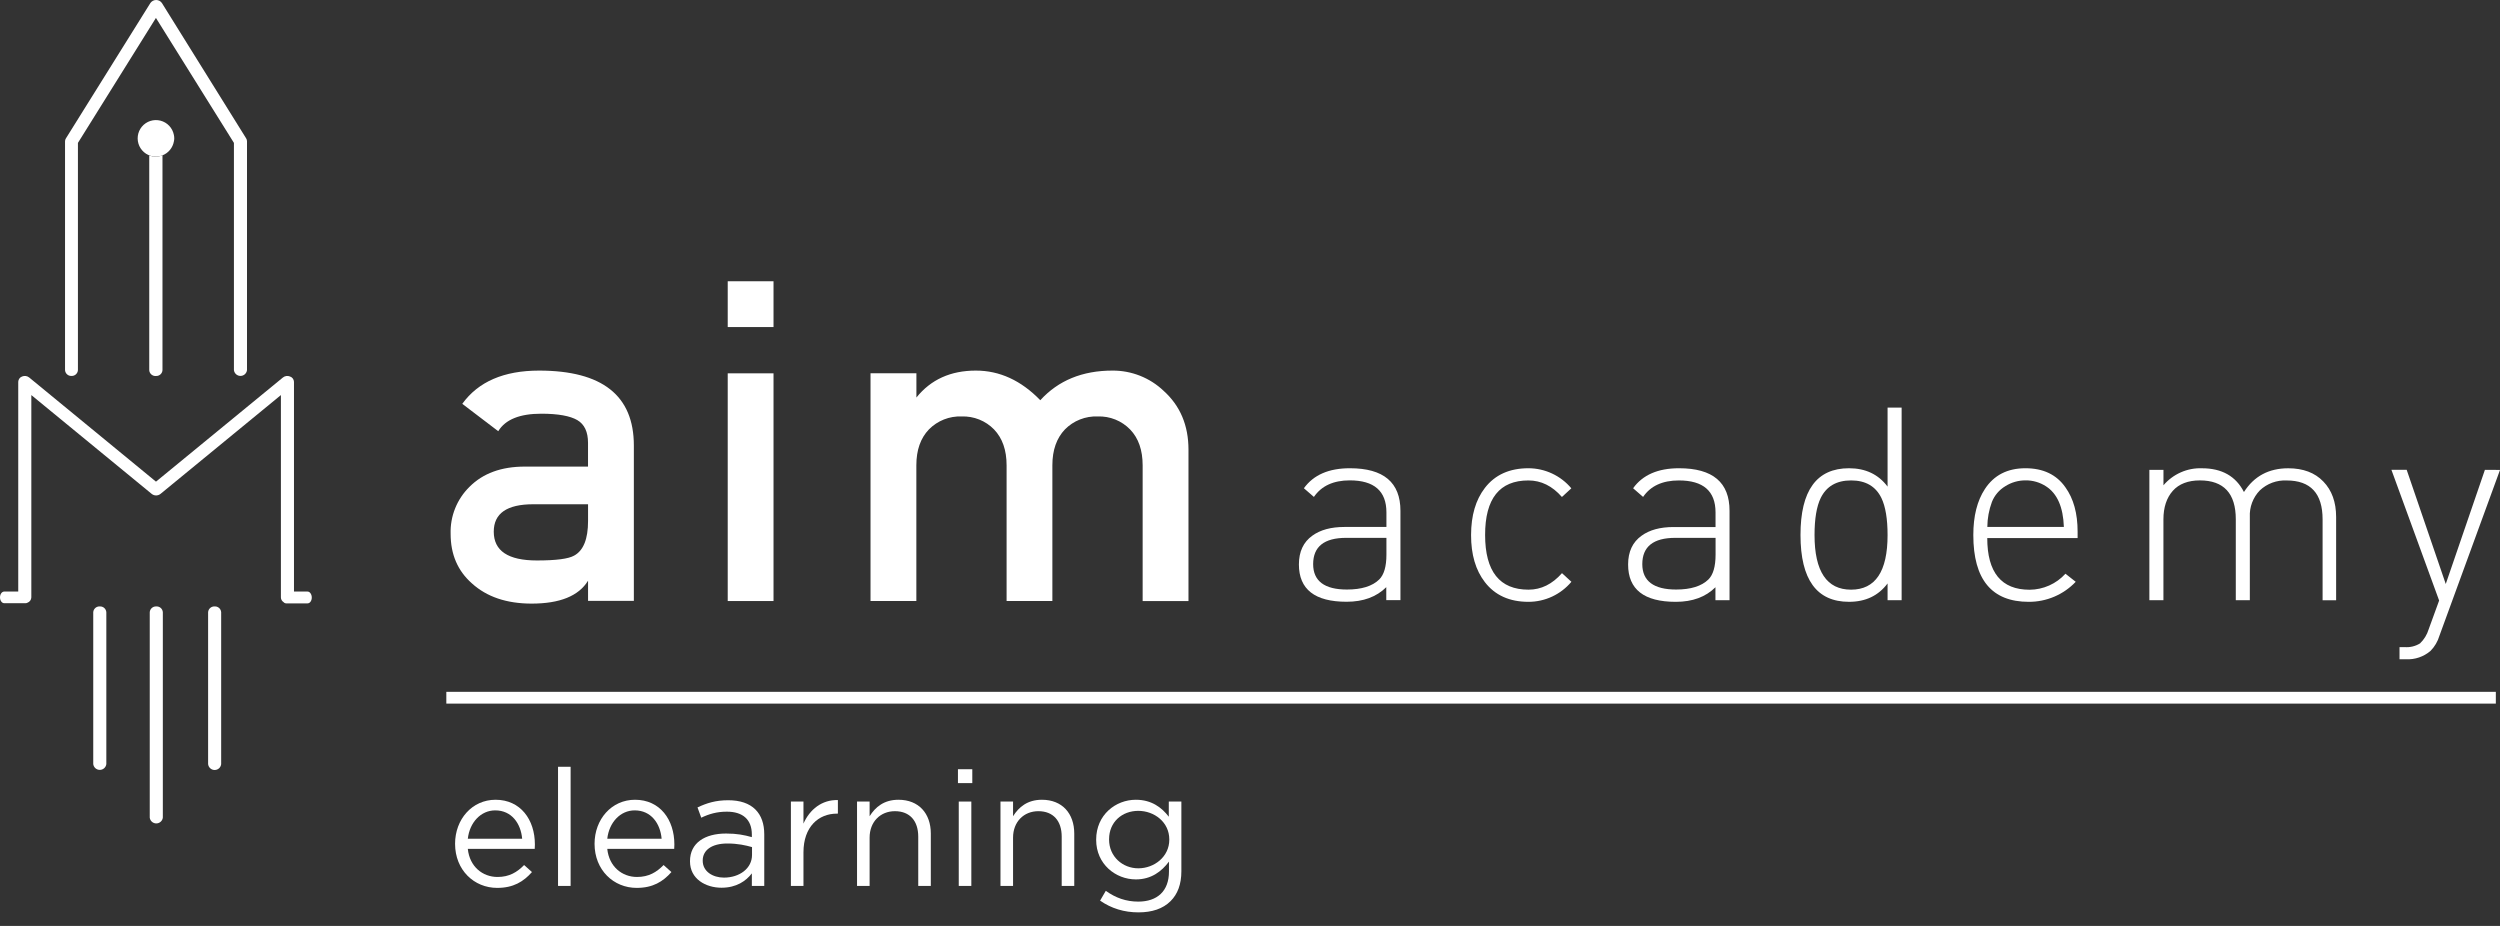 <svg width="135" height="50" viewBox="0 0 135 50" fill="none" xmlns="http://www.w3.org/2000/svg">
<rect x="0" y="0" width="135" height="50" fill="#333333" stroke="none"/>
<path d="M9.389 7.283C9.353 7.099 9.266 6.93 9.138 6.794C9.01 6.658 8.846 6.562 8.665 6.515C8.484 6.469 8.294 6.475 8.116 6.532C7.938 6.59 7.781 6.697 7.661 6.841C7.542 6.984 7.466 7.159 7.442 7.344C7.418 7.529 7.447 7.717 7.525 7.887C7.604 8.056 7.729 8.2 7.886 8.301C8.043 8.402 8.226 8.456 8.413 8.458C8.539 8.457 8.665 8.433 8.782 8.385C8.938 8.323 9.075 8.222 9.181 8.092C9.287 7.962 9.359 7.807 9.389 7.642C9.403 7.586 9.409 7.528 9.41 7.469C9.41 7.407 9.403 7.344 9.389 7.283Z" fill="white"/>
<path d="M3.863 20.301C3.95 20.304 4.035 20.273 4.099 20.214C4.164 20.155 4.203 20.074 4.208 19.986V7.716L8.42 0.968L12.632 7.716V19.986C12.642 20.073 12.684 20.152 12.749 20.21C12.814 20.268 12.898 20.3 12.985 20.3C13.072 20.3 13.156 20.268 13.221 20.21C13.286 20.152 13.328 20.073 13.338 19.986V7.626C13.338 7.572 13.322 7.519 13.293 7.473L8.741 0.16C8.706 0.111 8.66 0.07 8.606 0.042C8.552 0.015 8.493 0 8.432 0C8.371 0 8.312 0.015 8.258 0.042C8.204 0.07 8.158 0.111 8.123 0.16L3.557 7.476C3.528 7.522 3.512 7.575 3.512 7.63V19.986C3.517 20.075 3.557 20.157 3.623 20.216C3.688 20.275 3.774 20.305 3.863 20.301Z" fill="white"/>
<path d="M8.428 20.303C8.516 20.306 8.601 20.275 8.666 20.216C8.73 20.157 8.769 20.076 8.774 19.988V8.387C8.656 8.434 8.531 8.459 8.404 8.459C8.286 8.459 8.169 8.438 8.059 8.397V19.988C8.061 20.034 8.073 20.078 8.093 20.119C8.113 20.159 8.142 20.195 8.176 20.225C8.211 20.254 8.251 20.276 8.294 20.29C8.338 20.303 8.383 20.308 8.428 20.303Z" fill="white"/>
<path d="M8.432 32.747C8.344 32.744 8.259 32.776 8.195 32.834C8.13 32.893 8.091 32.975 8.086 33.062V44.152C8.096 44.238 8.138 44.318 8.203 44.375C8.268 44.433 8.352 44.465 8.439 44.465C8.526 44.465 8.61 44.433 8.675 44.375C8.741 44.318 8.782 44.238 8.793 44.152V33.062C8.79 33.017 8.779 32.974 8.759 32.933C8.74 32.893 8.712 32.857 8.679 32.828C8.645 32.799 8.606 32.776 8.563 32.763C8.521 32.749 8.476 32.743 8.432 32.747Z" fill="white"/>
<path d="M5.381 32.747C5.293 32.744 5.208 32.775 5.144 32.834C5.079 32.893 5.04 32.974 5.035 33.062V41.26C5.046 41.347 5.087 41.426 5.152 41.484C5.218 41.542 5.302 41.574 5.389 41.574C5.476 41.574 5.56 41.542 5.625 41.484C5.69 41.426 5.732 41.347 5.742 41.26V33.062C5.739 33.017 5.728 32.974 5.708 32.934C5.689 32.894 5.661 32.858 5.627 32.828C5.594 32.799 5.555 32.777 5.512 32.763C5.47 32.749 5.425 32.744 5.381 32.747Z" fill="white"/>
<path d="M11.584 32.747C11.497 32.744 11.411 32.775 11.347 32.834C11.282 32.892 11.243 32.974 11.238 33.062V41.26C11.247 41.348 11.288 41.429 11.353 41.488C11.418 41.547 11.503 41.58 11.591 41.58C11.679 41.58 11.764 41.547 11.829 41.488C11.894 41.429 11.935 41.348 11.943 41.26V33.062C11.941 33.017 11.929 32.974 11.91 32.934C11.89 32.894 11.863 32.858 11.829 32.829C11.796 32.8 11.757 32.778 11.715 32.763C11.673 32.749 11.628 32.744 11.584 32.747Z" fill="white"/>
<path d="M16.608 31.944H15.875V20.617C15.873 20.552 15.85 20.49 15.811 20.438C15.772 20.387 15.718 20.348 15.656 20.329C15.593 20.303 15.525 20.295 15.458 20.305C15.391 20.315 15.328 20.343 15.276 20.386L8.423 26.009L1.578 20.386C1.525 20.343 1.462 20.315 1.396 20.305C1.329 20.295 1.26 20.303 1.198 20.329C1.137 20.349 1.084 20.388 1.046 20.44C1.008 20.491 0.987 20.553 0.985 20.617V31.944H0.226C0.102 31.944 0 32.086 0 32.258C0 32.431 0.102 32.573 0.226 32.573H1.388C1.419 32.573 1.45 32.564 1.478 32.549C1.538 32.528 1.591 32.489 1.63 32.438C1.668 32.386 1.69 32.324 1.692 32.26V21.334L8.19 26.669C8.258 26.724 8.342 26.754 8.429 26.754C8.516 26.754 8.601 26.724 8.669 26.669L15.169 21.334V32.26C15.169 32.311 15.182 32.361 15.207 32.405C15.232 32.449 15.267 32.486 15.31 32.513C15.327 32.533 15.348 32.55 15.372 32.562C15.396 32.574 15.422 32.581 15.448 32.582H16.61C16.736 32.582 16.836 32.442 16.836 32.267C16.836 32.093 16.734 31.944 16.608 31.944Z" fill="white"/>
<path d="M72.895 25.285C71.755 25.285 70.93 25.645 70.41 26.365L70.951 26.834C71.358 26.239 72.003 25.941 72.887 25.94C74.204 25.94 74.867 26.516 74.867 27.668V28.456H72.596C71.876 28.456 71.3 28.613 70.868 28.925C70.384 29.27 70.141 29.789 70.141 30.48C70.141 31.824 71 32.495 72.717 32.495C73.62 32.495 74.332 32.231 74.859 31.707V32.407H75.624V27.585C75.624 26.052 74.715 25.285 72.895 25.285ZM74.867 29.951C74.867 30.591 74.736 31.04 74.475 31.294C74.109 31.652 73.526 31.835 72.733 31.835C71.523 31.835 70.91 31.375 70.91 30.463C70.91 29.519 71.504 29.044 72.692 29.044H74.867V29.951Z" fill="white"/>
<path d="M82.536 25.944C83.219 25.944 83.822 26.241 84.344 26.837L84.852 26.369C84.568 26.03 84.214 25.758 83.814 25.571C83.414 25.384 82.978 25.286 82.536 25.285C81.513 25.285 80.728 25.64 80.182 26.35C79.687 26.993 79.439 27.84 79.438 28.892C79.436 29.944 79.685 30.791 80.182 31.434C80.727 32.143 81.512 32.498 82.536 32.499C82.978 32.499 83.415 32.402 83.816 32.215C84.216 32.028 84.571 31.756 84.856 31.417L84.347 30.95C83.824 31.545 83.222 31.842 82.54 31.842C80.98 31.842 80.198 30.859 80.196 28.892C80.194 26.925 80.974 25.942 82.536 25.944Z" fill="white"/>
<path d="M90.669 25.285C89.531 25.285 88.704 25.645 88.188 26.365L88.727 26.834C89.131 26.24 89.776 25.944 90.661 25.944C91.979 25.944 92.638 26.52 92.639 27.672V28.46H90.374C89.651 28.46 89.079 28.615 88.646 28.928C88.16 29.274 87.918 29.792 87.918 30.484C87.918 31.827 88.777 32.499 90.495 32.499C91.395 32.499 92.111 32.234 92.634 31.711V32.411H93.395V27.589C93.399 26.053 92.491 25.285 90.669 25.285ZM92.641 29.951C92.641 30.591 92.51 31.04 92.251 31.294C91.884 31.652 91.303 31.835 90.51 31.835C89.3 31.835 88.684 31.375 88.684 30.463C88.684 29.519 89.278 29.044 90.467 29.044H92.641V29.951Z" fill="white"/>
<path d="M101.929 26.277C101.435 25.617 100.741 25.286 99.847 25.285C98.099 25.285 97.225 26.487 97.227 28.892C97.228 31.296 98.101 32.498 99.847 32.498C100.741 32.498 101.435 32.167 101.929 31.505V32.41H102.688V22.012H101.929V26.277ZM99.959 31.842C98.644 31.842 97.986 30.858 97.985 28.892C97.985 28.016 98.096 27.349 98.319 26.89C98.629 26.259 99.175 25.943 99.959 25.943C100.742 25.943 101.288 26.26 101.597 26.894C101.818 27.355 101.929 28.022 101.929 28.895C101.929 30.858 101.272 31.841 99.959 31.842Z" fill="white"/>
<path d="M109.374 25.285C108.403 25.285 107.673 25.659 107.184 26.407C106.767 27.042 106.559 27.87 106.559 28.892C106.559 31.297 107.556 32.499 109.552 32.499C110.026 32.501 110.496 32.406 110.932 32.22C111.369 32.034 111.762 31.761 112.089 31.417L111.534 30.981C111.289 31.251 110.991 31.468 110.658 31.616C110.325 31.765 109.965 31.843 109.6 31.846C108.074 31.846 107.311 30.915 107.312 29.054H112.191V28.709C112.191 27.725 111.973 26.927 111.532 26.315C111.052 25.627 110.328 25.285 109.374 25.285ZM107.316 28.453C107.319 27.992 107.404 27.535 107.564 27.103C107.705 26.749 107.958 26.452 108.285 26.256C108.613 26.047 108.994 25.938 109.383 25.94C109.775 25.936 110.159 26.049 110.487 26.263C111.091 26.653 111.411 27.383 111.449 28.453H107.316Z" fill="white"/>
<path d="M123.565 25.287C122.511 25.287 121.718 25.716 121.173 26.569C120.737 25.716 119.983 25.288 118.911 25.287C118.517 25.272 118.124 25.347 117.763 25.507C117.402 25.666 117.082 25.905 116.827 26.206V25.372H116.066V32.412H116.825V28.045C116.825 27.394 116.998 26.88 117.331 26.505C117.665 26.13 118.159 25.942 118.795 25.942C120.087 25.944 120.733 26.645 120.733 28.045V32.412H121.491V27.919C121.478 27.655 121.519 27.391 121.612 27.143C121.705 26.895 121.848 26.669 122.032 26.48C122.225 26.298 122.452 26.157 122.7 26.065C122.948 25.974 123.213 25.933 123.477 25.945C124.772 25.945 125.42 26.646 125.42 28.049V32.416H126.151V27.922C126.151 27.116 125.92 26.475 125.459 26.001C125.001 25.522 124.362 25.287 123.565 25.287Z" fill="white"/>
<path d="M134.185 25.371L132.071 31.536L129.961 25.371H129.137L131.713 32.429L131.147 33.984C131.06 34.273 130.9 34.533 130.683 34.742C130.436 34.896 130.145 34.967 129.854 34.944H129.574V35.6H129.92C130.404 35.626 130.88 35.464 131.249 35.148C131.473 34.919 131.638 34.639 131.729 34.332L135.001 25.376L134.185 25.371Z" fill="white"/>
<path d="M29.111 20.012C27.21 20.012 25.827 20.611 24.963 21.807L26.905 23.285C27.291 22.652 28.069 22.34 29.23 22.34C30.137 22.34 30.785 22.459 31.174 22.685C31.563 22.912 31.753 23.328 31.753 23.911V25.196H28.338C27.075 25.196 26.081 25.558 25.354 26.287C25.017 26.618 24.752 27.015 24.577 27.453C24.401 27.891 24.319 28.361 24.334 28.832C24.334 29.935 24.716 30.825 25.481 31.501C26.28 32.228 27.354 32.593 28.703 32.595C30.234 32.595 31.251 32.182 31.755 31.358V32.448H34.228V24.058C34.228 21.361 32.522 20.013 29.111 20.012ZM31.755 28.134C31.755 29.106 31.506 29.73 31.003 30.003C30.698 30.178 30.027 30.265 28.991 30.265C27.439 30.265 26.663 29.747 26.663 28.71C26.663 27.721 27.375 27.23 28.796 27.23H31.755V28.134Z" fill="white"/>
<path d="M41.77 15.188H39.297V17.661H41.77V15.188Z" fill="white"/>
<path d="M41.77 20.16H39.297V32.456H41.77V20.16Z" fill="white"/>
<path d="M60.071 20.012C58.448 20.012 57.15 20.545 56.176 21.612C55.139 20.544 53.979 20.011 52.695 20.012C51.334 20.012 50.264 20.497 49.486 21.467V20.157H47.008V32.453H49.483V25.127C49.483 24.305 49.709 23.66 50.162 23.188C50.392 22.955 50.668 22.772 50.973 22.651C51.278 22.531 51.604 22.475 51.931 22.488C52.255 22.477 52.578 22.534 52.878 22.654C53.179 22.775 53.451 22.956 53.677 23.188C54.13 23.66 54.356 24.305 54.356 25.127V32.453H56.828V25.127C56.828 24.305 57.056 23.66 57.507 23.188C57.737 22.954 58.014 22.771 58.319 22.651C58.625 22.53 58.952 22.475 59.28 22.488C59.604 22.477 59.927 22.534 60.228 22.655C60.529 22.776 60.801 22.959 61.027 23.192C61.48 23.663 61.703 24.308 61.703 25.131V32.457H64.178V24.282C64.178 22.971 63.731 21.912 62.837 21.106C62.091 20.397 61.1 20.005 60.071 20.012Z" fill="white"/>
<path d="M134.775 37.359H24.102V37.995H134.775V37.359Z" fill="white"/>
<path d="M28.875 45.84C28.884 45.734 28.884 45.663 28.884 45.602C28.884 44.262 28.109 43.187 26.76 43.187C25.491 43.187 24.574 44.244 24.574 45.566C24.574 46.986 25.605 47.946 26.848 47.946C27.721 47.946 28.267 47.611 28.726 47.091L28.302 46.712C27.924 47.1 27.5 47.356 26.866 47.356C26.064 47.356 25.359 46.8 25.262 45.84H28.875ZM25.262 45.293C25.359 44.412 25.967 43.76 26.742 43.76C27.633 43.76 28.126 44.474 28.197 45.293H25.262Z" fill="white"/>
<path d="M30.134 47.84H30.813V41.406H30.134V47.84Z" fill="white"/>
<path d="M36.407 45.84C36.416 45.734 36.416 45.663 36.416 45.602C36.416 44.262 35.64 43.187 34.291 43.187C33.022 43.187 32.106 44.244 32.106 45.566C32.106 46.986 33.137 47.946 34.38 47.946C35.252 47.946 35.799 47.611 36.257 47.091L35.834 46.712C35.455 47.1 35.032 47.356 34.397 47.356C33.595 47.356 32.89 46.8 32.793 45.84H36.407ZM32.793 45.293C32.89 44.412 33.498 43.76 34.274 43.76C35.164 43.76 35.658 44.474 35.728 45.293H32.793Z" fill="white"/>
<path d="M38.961 47.937C39.763 47.937 40.283 47.576 40.6 47.162V47.84H41.27V45.055C41.27 44.482 41.112 44.033 40.794 43.715C40.459 43.381 39.966 43.213 39.322 43.213C38.653 43.213 38.168 43.363 37.665 43.601L37.868 44.156C38.291 43.953 38.714 43.83 39.252 43.83C40.107 43.83 40.6 44.253 40.6 45.064V45.205C40.186 45.09 39.798 45.011 39.208 45.011C38.053 45.011 37.26 45.522 37.26 46.501V46.518C37.26 47.461 38.106 47.937 38.961 47.937ZM39.093 47.391C38.485 47.391 37.947 47.056 37.947 46.483V46.465C37.947 45.91 38.432 45.549 39.278 45.549C39.843 45.549 40.266 45.646 40.609 45.743V46.166C40.609 46.897 39.931 47.391 39.093 47.391Z" fill="white"/>
<path d="M42.708 47.84H43.387V46.025C43.387 44.65 44.197 43.936 45.193 43.936H45.246V43.204C44.383 43.178 43.721 43.715 43.387 44.474V43.284H42.708V47.84Z" fill="white"/>
<path d="M46.28 47.84H46.959V45.231C46.959 44.377 47.54 43.804 48.325 43.804C49.136 43.804 49.585 44.333 49.585 45.179V47.84H50.264V45.011C50.264 43.927 49.612 43.187 48.519 43.187C47.734 43.187 47.267 43.583 46.959 44.077V43.284H46.28V47.84Z" fill="white"/>
<path d="M51.729 42.288H52.504V41.538H51.729V42.288ZM51.773 47.84H52.452V43.284H51.773V47.84Z" fill="white"/>
<path d="M54.026 47.84H54.705V45.231C54.705 44.377 55.287 43.804 56.071 43.804C56.882 43.804 57.332 44.333 57.332 45.179V47.84H58.01V45.011C58.01 43.927 57.358 43.187 56.265 43.187C55.481 43.187 55.014 43.583 54.705 44.077V43.284H54.026V47.84Z" fill="white"/>
<path d="M61.476 49.268C62.208 49.268 62.798 49.074 63.212 48.66C63.592 48.281 63.794 47.752 63.794 47.047V43.284H63.115V44.103C62.736 43.61 62.19 43.187 61.335 43.187C60.242 43.187 59.193 44.006 59.193 45.337V45.355C59.193 46.659 60.242 47.488 61.335 47.488C62.172 47.488 62.728 47.056 63.124 46.527V47.065C63.124 48.131 62.481 48.687 61.467 48.687C60.806 48.687 60.242 48.484 59.713 48.105L59.405 48.634C60.013 49.057 60.709 49.268 61.476 49.268ZM61.467 46.889C60.621 46.889 59.89 46.254 59.89 45.337V45.32C59.89 44.385 60.595 43.786 61.467 43.786C62.331 43.786 63.142 44.394 63.142 45.328V45.346C63.142 46.263 62.331 46.889 61.467 46.889Z" fill="white"/>
</svg>
